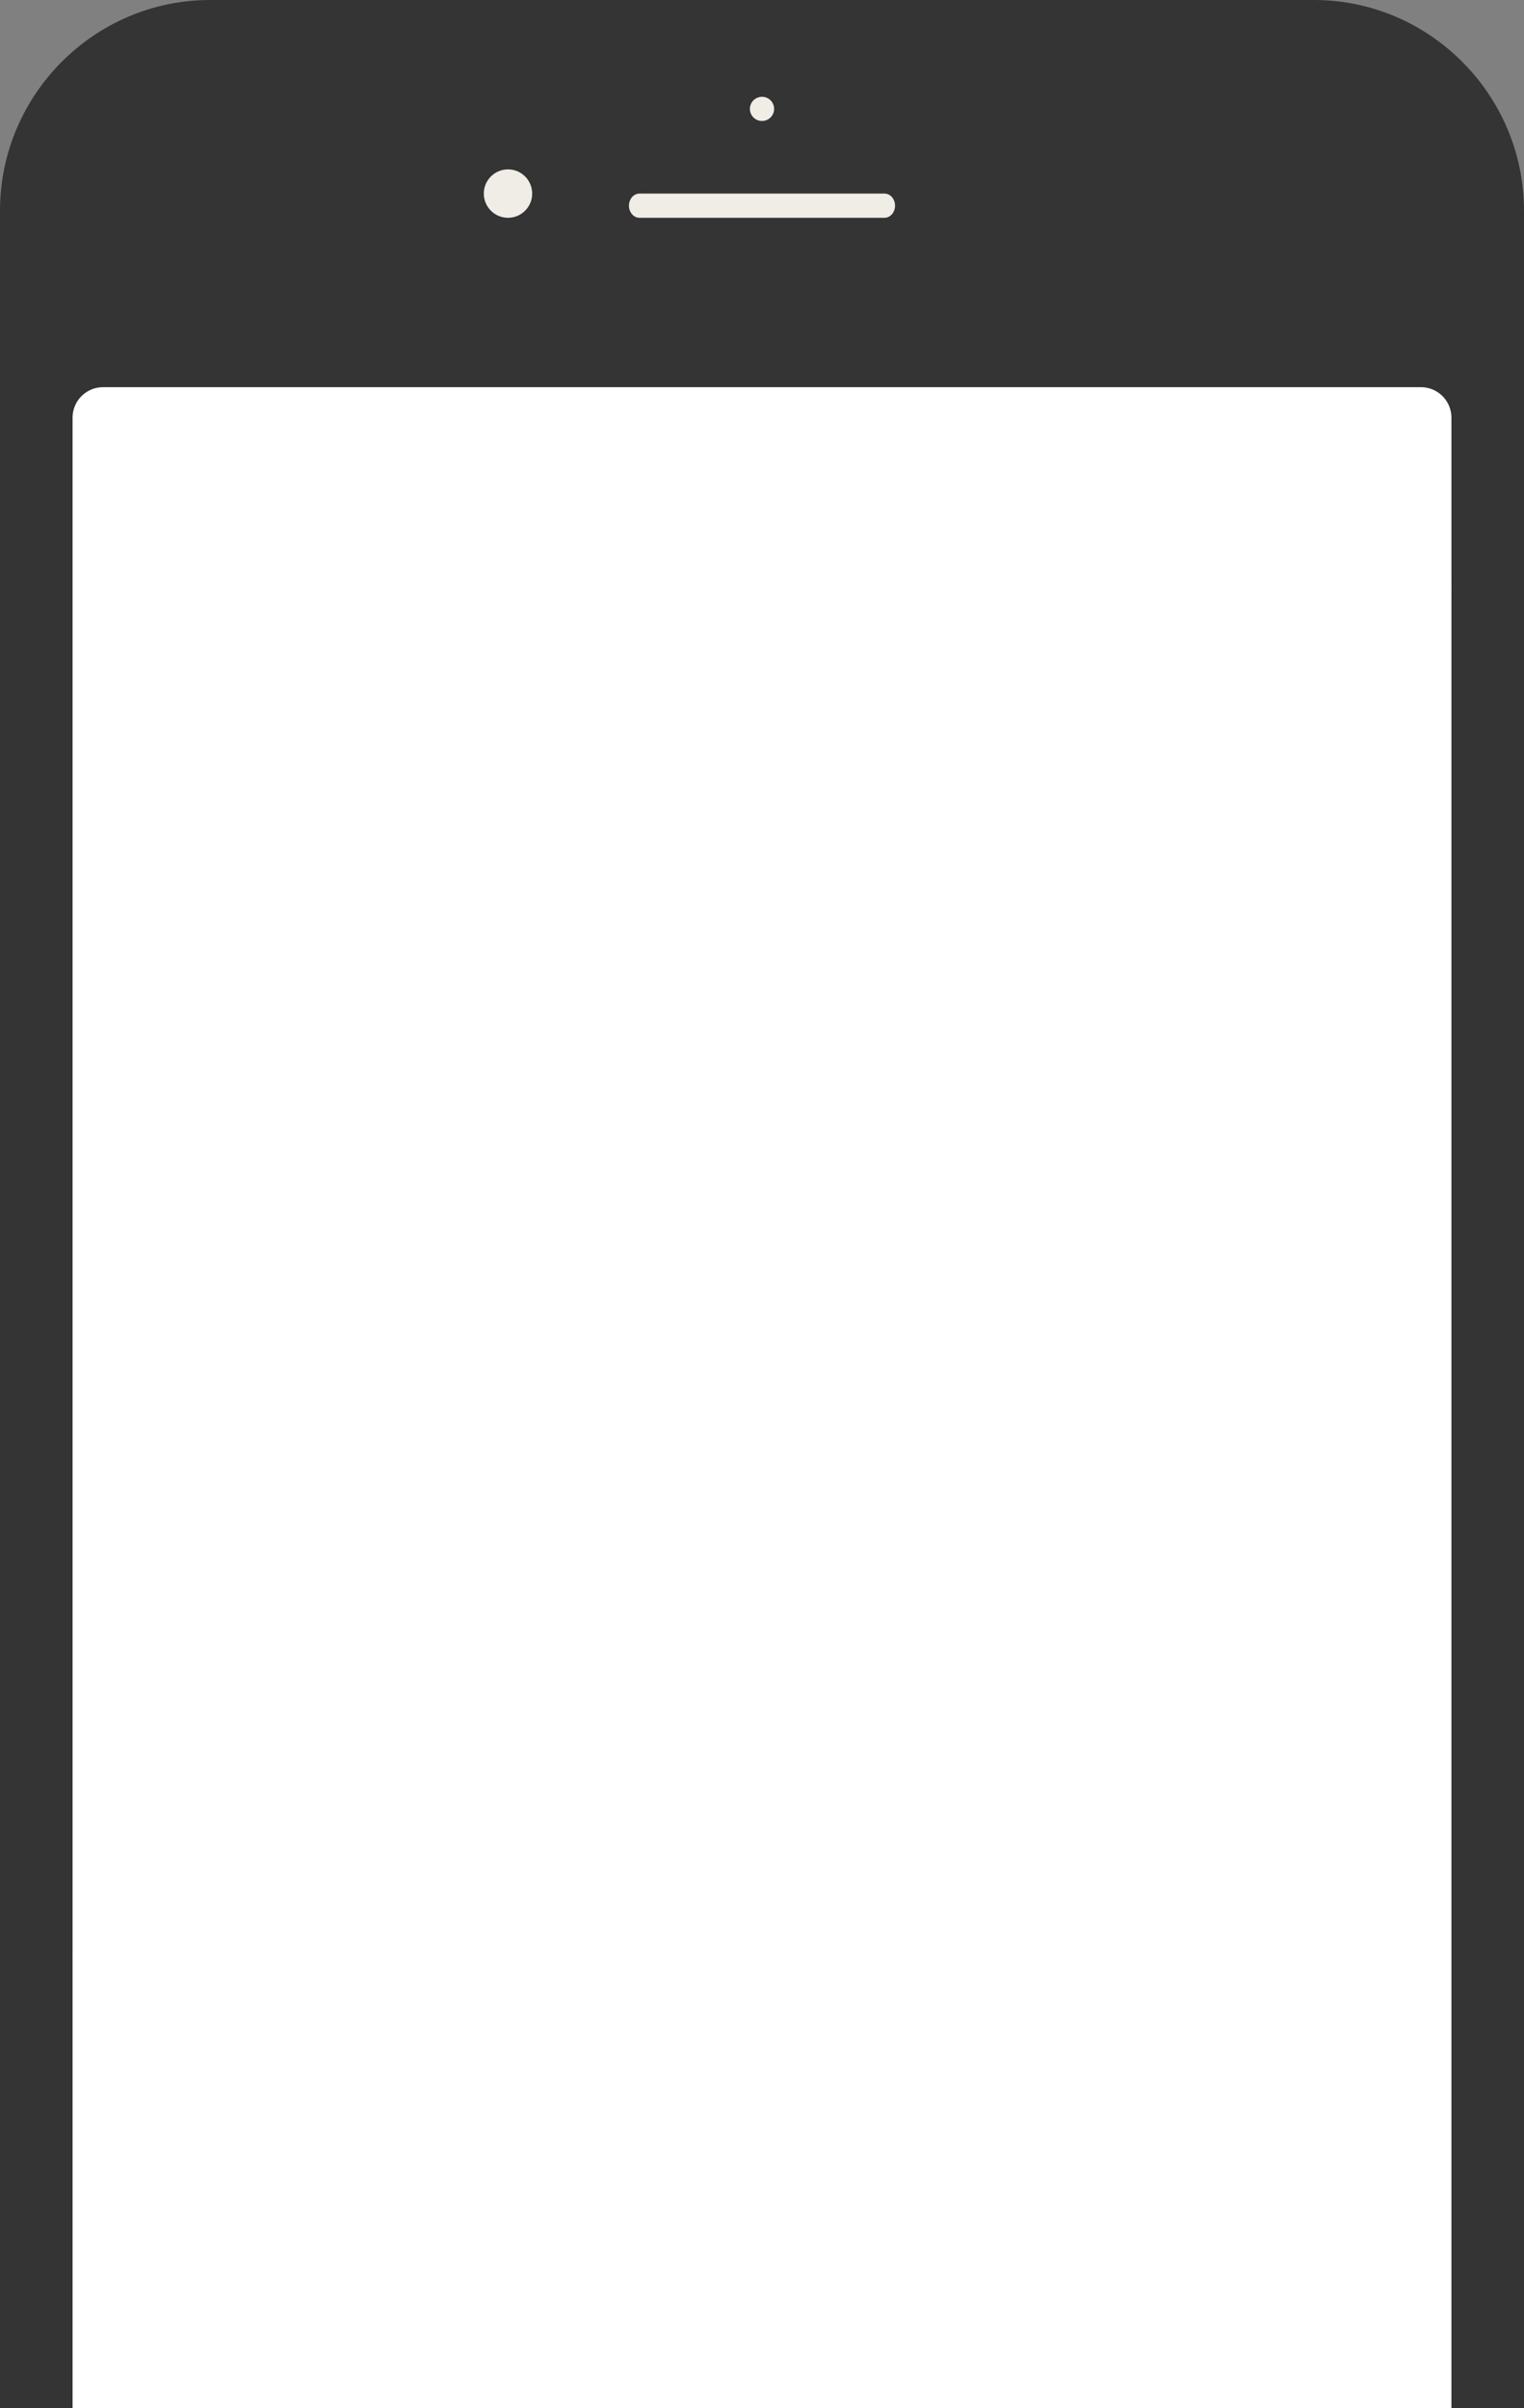 <?xml version="1.0" encoding="UTF-8"?>
<svg width="50px" height="79px" viewBox="0 0 50 79" version="1.1" xmlns="http://www.w3.org/2000/svg" xmlns:xlink="http://www.w3.org/1999/xlink">
    <rect x="0" y="0" width="50" height="79" fill="#808080" stroke="none"/>
    <!-- Generator: sketchtool 50.2 (55047) - http://www.bohemiancoding.com/sketch -->
    <title>D4770499-1541-4A19-A078-B3B516C9B1EB</title>
    <desc>Created with sketchtool.</desc>
    <defs></defs>
    <g id="Symbols" stroke="none" stroke-width="1" fill="none" fill-rule="evenodd">
        <g id="footer-1440-MC" transform="translate(-1053, -16)">
            <g id="footer">
                <g id="Group-4" transform="translate(90, 4)">
                    <g id="Group-3" transform="translate(959, 0)">
                        <g id="Group" transform="translate(0, 12)">
                            <g transform="translate(4, 0)">
                                <path d="M43.111,104 L6.889,104 C3.1,104 0,100.89 0,97.089 L0,6.911 C0,3.11 3.1,0 6.889,0 L43.111,0 C46.9,0 50,3.11 50,6.911 L50,97.089 C50,100.89 46.9,104 43.111,104" id="Fill-7008" fill="#343434"></path>
                                <path d="M2.381,13.702 L2.381,64.305 L47.619,19.609 L47.619,13.702 C47.619,13.15 47.171,12.702 46.619,12.702 L3.381,12.702 C2.829,12.702 2.381,13.15 2.381,13.702 Z" id="Fill-7009" fill="#FFFFFF"></path>
                                <polyline id="Fill-7010" fill="#FFFFFF" points="2.381 64.188 2.381 91.298 47.619 91.298 47.619 19.053 2.381 64.188"></polyline>
                                <path d="M29.021,7.145 L20.979,7.145 C20.79,7.145 20.635,6.966 20.635,6.748 C20.635,6.53 20.79,6.351 20.979,6.351 L29.021,6.351 C29.21,6.351 29.365,6.53 29.365,6.748 C29.365,6.966 29.21,7.145 29.021,7.145" id="Fill-7012" fill="#F0EDE6"></path>
                                <path d="M25.397,3.573 C25.397,3.353 25.219,3.176 25.001,3.176 C24.781,3.176 24.603,3.353 24.603,3.573 C24.603,3.792 24.781,3.969 25.001,3.969 C25.219,3.969 25.397,3.792 25.397,3.573" id="Fill-7013" fill="#F0EDE6"></path>
                                <path d="M17.46,6.351 C17.46,5.913 17.105,5.557 16.668,5.557 C16.228,5.557 15.873,5.913 15.873,6.351 C15.873,6.79 16.228,7.145 16.668,7.145 C17.105,7.145 17.46,6.79 17.46,6.351" id="Fill-7014" fill="#F0EDE6"></path>
                            </g>
                        </g>
                    </g>
                </g>
            </g>
        </g>
    </g>
</svg>